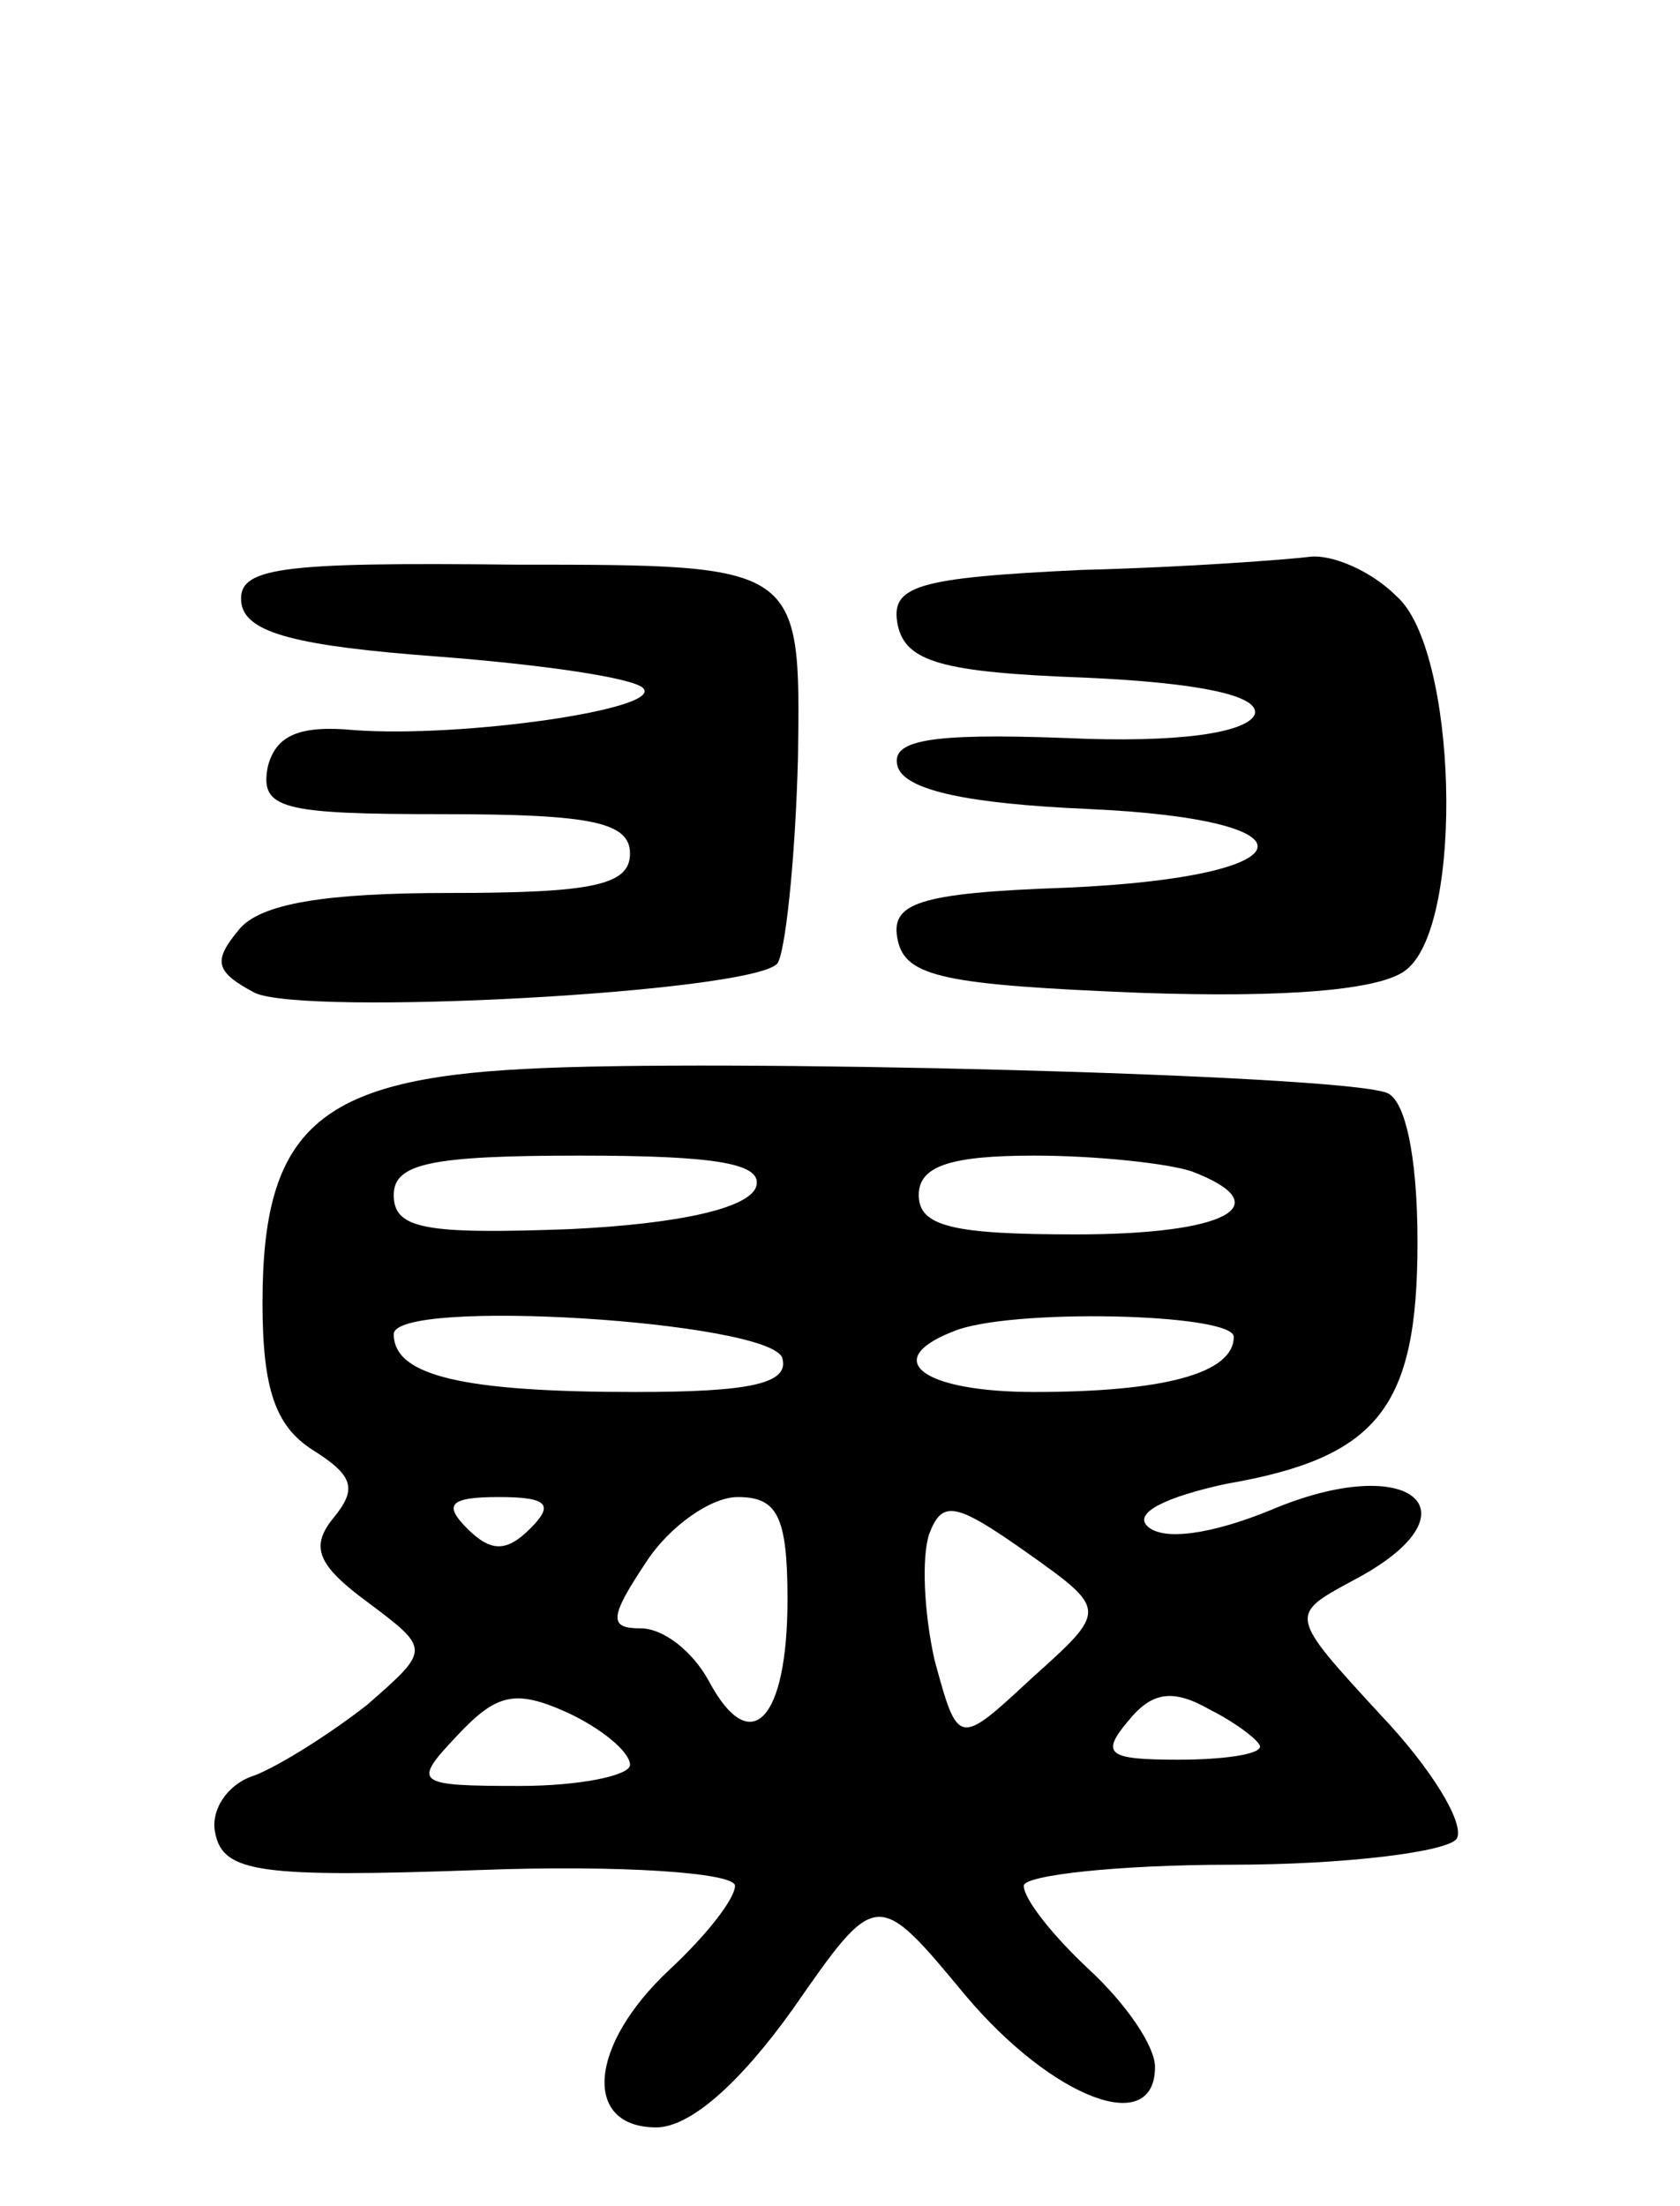 <svg version="1.0" xmlns="http://www.w3.org/2000/svg"
 width="64pt" height="84pt" viewBox="0 0 64 84"
 preserveAspectRatio="xMidYMid meet">
<g transform="translate(0,84) scale(0.1,-0.1)"
fill="#000000" stroke="none">
<path d="M92 610 c2 -11 21 -16 75 -20 39 -3 74 -8 78 -12 8 -8 -69 -19 -110
-16 -21 2 -30 -2 -33 -14 -3 -16 5 -18 67 -18 56 0 71 -3 71 -15 0 -12 -14
-15 -69 -15 -47 0 -72 -4 -80 -14 -10 -12 -9 -16 6 -24 19 -9 188 0 199 11 3
3 7 39 8 79 1 73 1 73 -107 73 -92 1 -107 -1 -105 -15z"/>
<path d="M412 623 c-63 -3 -73 -6 -70 -21 3 -14 17 -18 71 -20 45 -2 67 -7 65
-14 -3 -7 -29 -11 -72 -9 -53 2 -67 -1 -64 -11 3 -9 27 -14 72 -16 91 -4 85
-26 -8 -30 -57 -2 -67 -6 -64 -20 3 -14 18 -17 92 -20 56 -2 93 1 102 9 22 18
19 122 -4 142 -10 10 -25 16 -33 15 -8 -1 -47 -4 -87 -5z"/>
<path d="M200 433 c-79 -4 -100 -23 -100 -89 0 -33 5 -47 19 -56 16 -10 17
-15 8 -26 -9 -11 -6 -18 13 -32 24 -18 24 -18 0 -39 -14 -11 -33 -23 -43 -27
-10 -3 -17 -13 -15 -22 3 -15 17 -17 101 -14 53 2 97 -1 97 -6 0 -5 -11 -19
-25 -32 -31 -29 -33 -60 -5 -60 13 0 32 17 52 45 32 46 32 46 66 5 33 -39 72
-54 72 -27 0 8 -11 24 -25 37 -14 13 -25 27 -25 32 0 4 36 8 79 8 44 0 83 5
86 10 3 6 -10 27 -29 47 -35 38 -35 38 -11 51 50 26 23 50 -31 27 -22 -9 -41
-12 -47 -6 -5 5 7 11 30 16 58 10 73 29 73 92 0 34 -5 55 -12 57 -20 7 -256
13 -328 9z m88 -45 c-3 -8 -29 -14 -71 -16 -55 -2 -67 0 -67 13 0 12 14 15 71
15 52 0 70 -3 67 -12z m166 6 c34 -13 13 -24 -44 -24 -47 0 -60 3 -60 15 0 11
12 15 44 15 24 0 51 -3 60 -6z m-156 -71 c3 -10 -13 -13 -56 -13 -65 0 -92 6
-92 22 0 14 143 5 148 -9z m172 8 c0 -14 -27 -21 -76 -21 -42 0 -59 12 -31 23
21 9 107 7 107 -2z m-268 -73 c-9 -9 -15 -9 -24 0 -9 9 -7 12 12 12 19 0 21
-3 12 -12z m98 -27 c0 -46 -14 -61 -30 -31 -6 11 -17 20 -26 20 -12 0 -12 4 2
25 9 14 25 25 35 25 15 0 19 -7 19 -39z m93 -30 c-28 -26 -28 -26 -37 7 -4 18
-5 39 -2 48 5 13 10 12 37 -7 31 -22 31 -22 2 -48z m-153 -33 c0 -4 -19 -8
-42 -8 -40 0 -41 1 -24 19 15 16 22 18 42 9 13 -6 24 -15 24 -20z m240 7 c0
-3 -14 -5 -31 -5 -27 0 -30 2 -19 15 9 11 17 12 31 4 10 -5 19 -12 19 -14z"/>
</g>
</svg>
